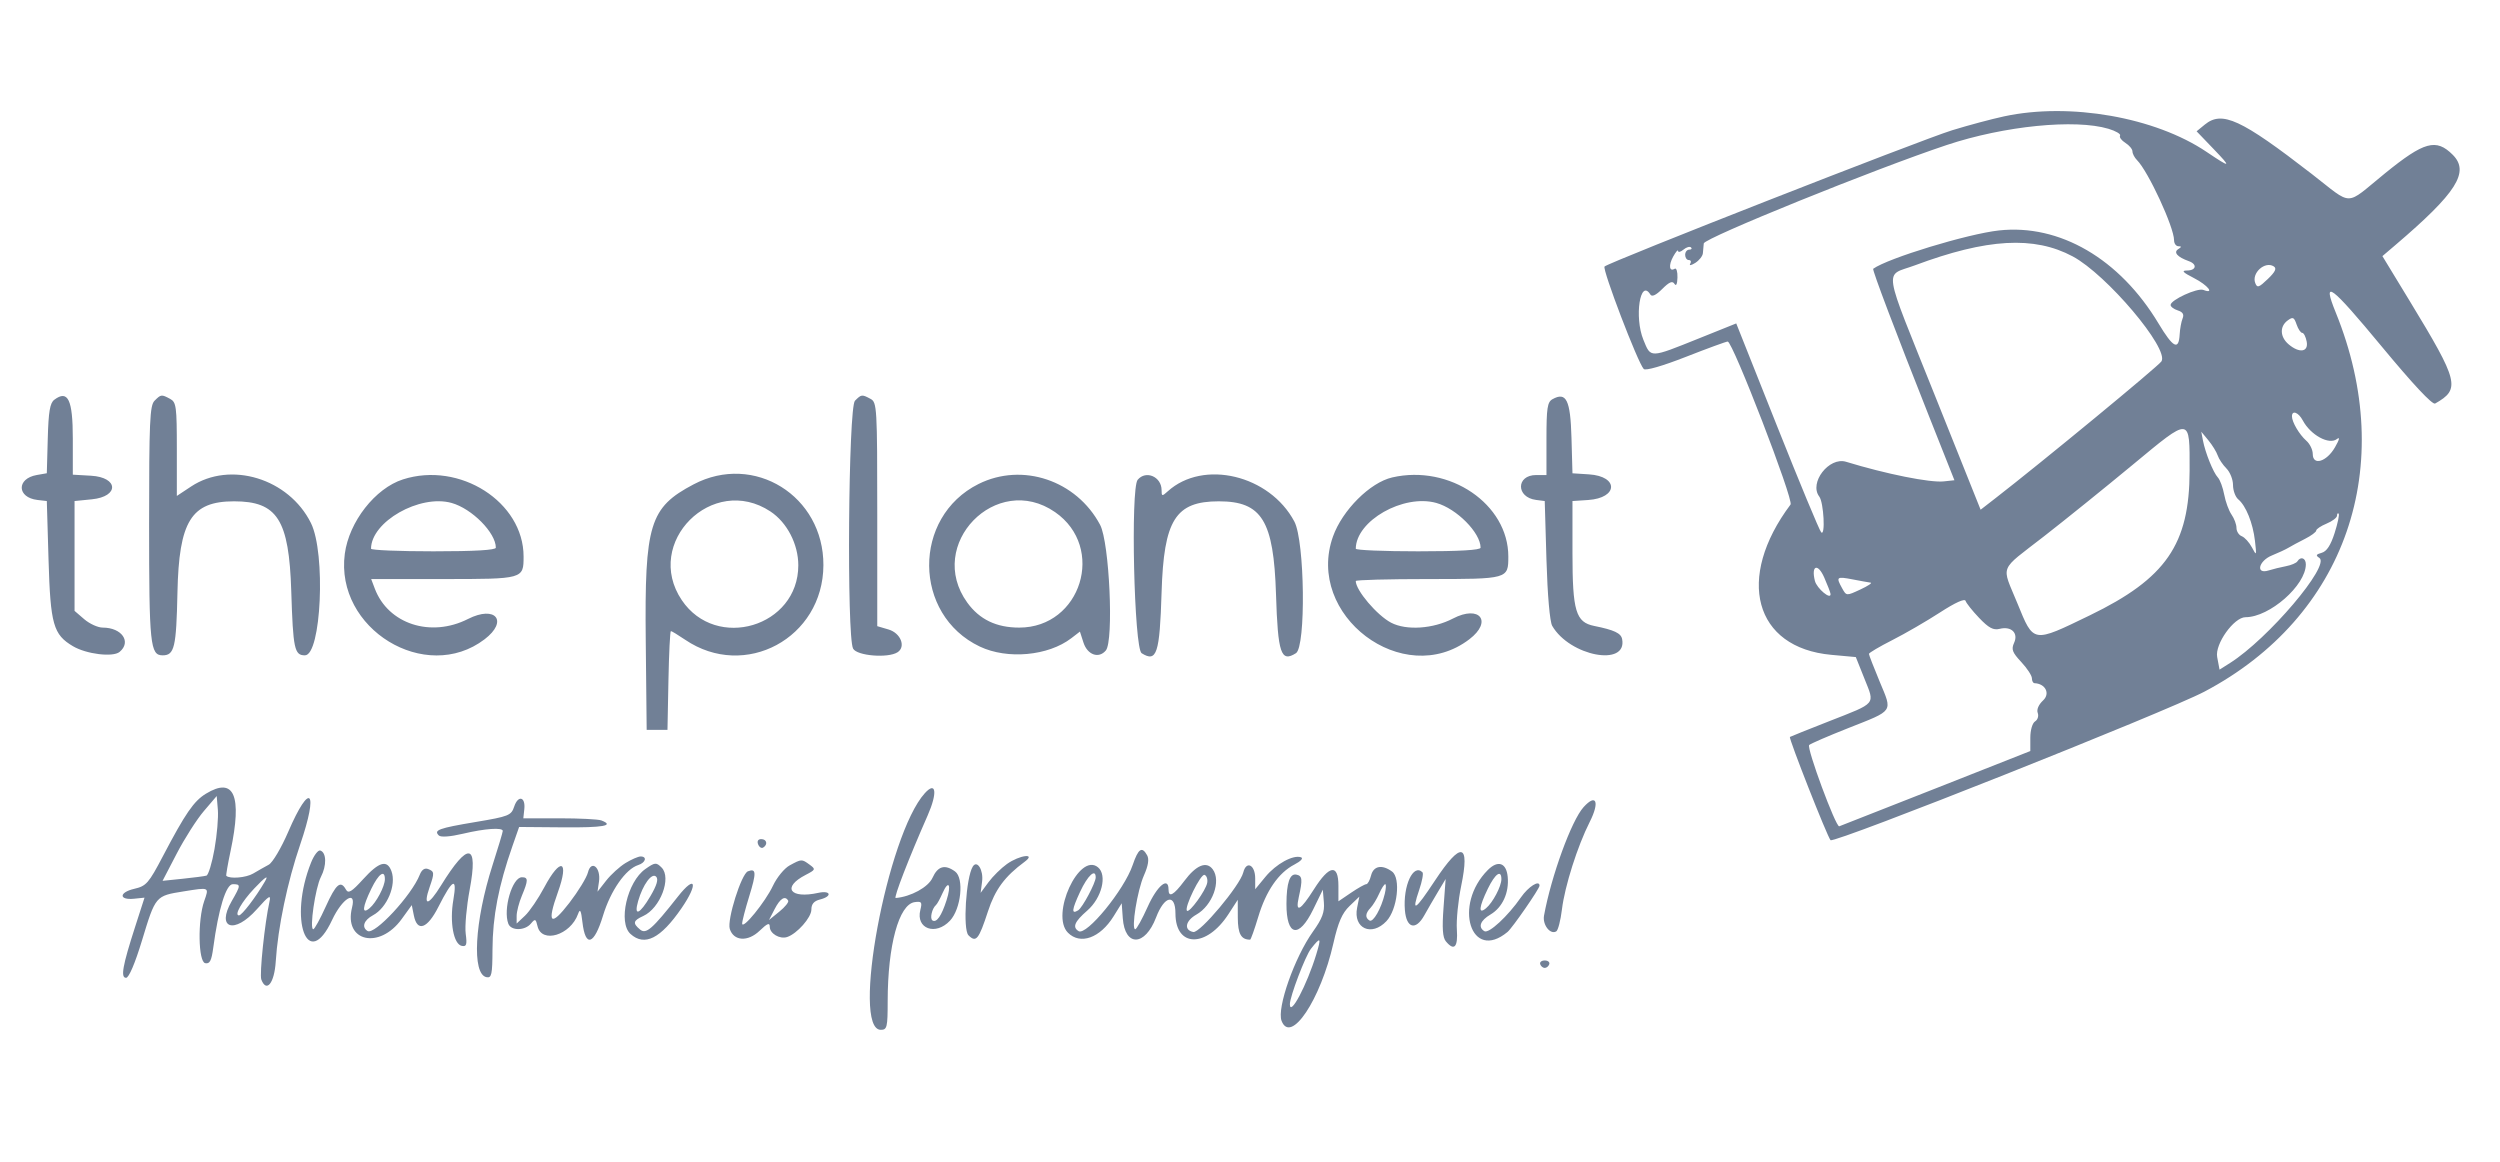 <svg id="svg" xmlns="http://www.w3.org/2000/svg" xmlns:xlink="http://www.w3.org/1999/xlink" width="400"
  height="185.853" viewBox="0, 0, 400,185.853" version="1.1">
  <g id="svgg">
    <path id="path0"
      d="M320.666 18.615 C 318.682 19.041,314.938 20.042,312.344 20.841 C 307.374 22.371,257.439 41.944,256.729 42.641 C 256.318 43.044,262.059 58.065,262.997 59.039 C 263.292 59.345,265.983 58.570,269.742 57.097 C 273.182 55.749,276.193 54.646,276.434 54.646 C 277.240 54.646,287.023 80.013,286.490 80.723 C 277.650 92.507,280.670 103.650,293.009 104.774 L 296.931 105.132 298.331 108.636 C 299.990 112.788,300.323 112.392,292.649 115.402 C 289.293 116.719,286.475 117.848,286.387 117.911 C 286.150 118.082,292.378 133.904,292.888 134.428 C 293.444 135.000,346.616 113.877,352.701 110.666 C 375.371 98.706,383.715 74.600,373.708 49.973 C 371.484 44.498,372.858 45.522,381.116 55.492 C 386.101 61.510,389.193 64.809,389.620 64.567 C 393.709 62.248,393.425 61.105,385.556 48.166 L 381.185 40.979 383.241 39.226 C 393.067 30.853,395.188 27.517,392.435 24.764 C 389.787 22.115,387.868 22.642,381.592 27.739 C 375.043 33.057,376.620 33.047,369.856 27.814 C 358.538 19.056,355.531 17.670,352.766 19.936 L 351.456 21.009 354.230 23.898 C 357.094 26.882,356.951 26.929,353.040 24.295 C 344.808 18.751,331.178 16.359,320.666 18.615 M337.365 20.609 C 338.535 20.960,339.366 21.451,339.211 21.701 C 339.057 21.951,339.440 22.473,340.062 22.861 C 340.684 23.250,341.193 23.864,341.193 24.227 C 341.193 24.589,341.521 25.216,341.922 25.619 C 343.722 27.428,347.850 36.354,347.850 38.437 C 347.850 38.961,348.162 39.394,348.544 39.398 C 349.078 39.405,349.072 39.512,348.517 39.863 C 347.712 40.374,348.378 41.130,350.208 41.783 C 351.593 42.277,351.409 43.272,349.931 43.281 C 348.970 43.287,349.226 43.567,351.040 44.496 C 353.252 45.628,354.425 47.115,352.534 46.389 C 351.580 46.023,347.295 47.991,347.295 48.795 C 347.295 49.073,347.813 49.465,348.445 49.666 C 349.248 49.921,349.480 50.309,349.215 50.952 C 349.007 51.458,348.796 52.602,348.748 53.494 C 348.604 56.127,347.710 55.665,345.354 51.741 C 339.148 41.410,329.534 35.808,319.834 36.871 C 314.817 37.420,302.094 41.298,299.711 43.004 C 299.520 43.140,303.386 53.352,308.635 66.574 L 312.709 76.838 311.001 77.022 C 308.818 77.258,301.781 75.846,295.376 73.886 C 292.645 73.049,289.404 77.257,291.086 79.455 C 291.799 80.386,292.088 85.913,291.384 85.160 C 291.099 84.854,287.926 77.212,284.332 68.176 L 277.798 51.747 271.908 54.113 C 263.878 57.339,264.155 57.331,262.943 54.369 C 261.463 50.755,262.425 44.482,264.054 47.119 C 264.313 47.538,264.952 47.241,265.962 46.231 C 267.082 45.111,267.593 44.897,267.912 45.413 C 268.181 45.848,268.364 45.467,268.394 44.406 C 268.420 43.467,268.226 42.832,267.963 42.995 C 267.081 43.540,266.940 42.443,267.713 41.047 C 268.133 40.288,268.485 39.885,268.496 40.151 C 268.507 40.417,268.896 40.319,269.362 39.933 C 269.827 39.547,270.368 39.392,270.564 39.588 C 270.760 39.784,270.629 39.945,270.273 39.945 C 269.917 39.945,269.626 40.319,269.626 40.777 C 269.626 41.234,269.890 41.609,270.213 41.609 C 270.536 41.609,270.635 41.877,270.432 42.205 C 270.230 42.532,270.590 42.472,271.232 42.071 C 271.874 41.670,272.428 40.965,272.463 40.505 C 272.499 40.044,272.561 39.343,272.602 38.948 C 272.692 38.084,300.089 26.989,311.512 23.191 C 320.686 20.141,332.022 19.009,337.365 20.609 M331.634 41.024 C 337.062 43.928,347.090 55.785,345.836 57.815 C 345.370 58.568,326.708 73.951,319.198 79.772 L 316.898 81.555 309.627 63.385 C 301.056 41.966,301.419 44.307,306.380 42.455 C 317.913 38.149,325.462 37.722,331.634 41.024 M363.802 42.622 C 364.309 42.944,364.052 43.489,362.847 44.643 C 361.410 46.020,361.151 46.103,360.837 45.282 C 360.223 43.683,362.398 41.731,363.802 42.622 M368.359 53.259 C 368.603 53.259,368.922 53.883,369.068 54.646 C 369.391 56.337,367.895 56.559,366.164 55.078 C 364.790 53.901,364.727 52.232,366.019 51.279 C 366.862 50.658,367.052 50.742,367.453 51.911 C 367.707 52.653,368.115 53.259,368.359 53.259 M8.689 63.960 C 7.990 64.485,7.761 65.848,7.642 70.176 L 7.490 75.720 5.885 76.001 C 2.609 76.576,2.700 79.613,6.005 79.995 L 7.490 80.166 7.767 89.598 C 8.071 99.925,8.527 101.534,11.680 103.397 C 13.834 104.669,18.072 105.186,19.132 104.306 C 21.073 102.696,19.491 100.416,16.434 100.416 C 15.668 100.416,14.341 99.814,13.484 99.078 L 11.928 97.740 11.928 88.953 L 11.928 80.166 14.702 79.889 C 19.094 79.450,18.981 76.370,14.563 76.115 L 11.650 75.948 11.650 70.171 C 11.650 63.940,10.877 62.318,8.689 63.960 M24.728 64.117 C 23.969 64.876,23.856 67.443,23.856 83.849 C 23.856 103.169,24.030 104.854,26.026 104.854 C 27.909 104.854,28.209 103.578,28.392 94.818 C 28.630 83.381,30.595 80.211,37.448 80.211 C 44.381 80.211,46.244 83.138,46.602 94.591 C 46.891 103.826,47.109 104.854,48.786 104.854 C 51.401 104.854,52.146 88.521,49.751 83.690 C 46.214 76.554,36.841 73.694,30.578 77.839 L 28.294 79.350 28.294 71.872 C 28.294 65.047,28.200 64.344,27.221 63.820 C 25.833 63.077,25.759 63.086,24.728 64.117 M136.794 64.117 C 135.736 65.176,135.460 101.845,136.497 103.781 C 137.113 104.934,142.061 105.342,143.599 104.367 C 144.983 103.490,144.119 101.293,142.164 100.717 L 140.361 100.187 140.361 82.290 C 140.361 65.165,140.314 64.369,139.288 63.820 C 137.900 63.077,137.826 63.086,136.794 64.117 M248.391 63.875 C 247.580 64.328,247.434 65.296,247.434 70.208 L 247.434 76.006 245.789 76.006 C 242.559 76.006,242.542 79.574,245.770 79.988 L 247.157 80.166 247.434 89.598 C 247.600 95.223,247.971 99.477,248.354 100.139 C 251.166 104.994,260.405 106.744,259.541 102.257 C 259.358 101.306,258.283 100.799,255.069 100.150 C 252.126 99.556,251.595 97.778,251.595 88.514 L 251.595 80.166 254.092 80.002 C 258.917 79.683,259.031 76.206,254.227 75.897 L 251.595 75.728 251.437 70.051 C 251.268 63.982,250.604 62.636,248.391 63.875 M368.446 67.268 C 369.686 69.604,372.644 71.222,373.902 70.250 C 374.425 69.846,374.318 70.311,373.596 71.567 C 372.263 73.890,370.042 74.561,370.042 72.642 C 370.042 71.970,369.581 71.016,369.019 70.523 C 367.893 69.534,366.713 67.533,366.713 66.611 C 366.713 65.577,367.759 65.974,368.446 67.268 M350.337 75.339 C 350.319 87.104,346.556 92.552,334.370 98.455 C 325.173 102.911,325.403 102.948,322.793 96.554 C 320.215 90.237,319.709 91.516,327.046 85.806 C 330.402 83.195,336.768 78.060,341.191 74.397 C 350.604 66.601,350.350 66.575,350.337 75.339 M354.831 72.870 C 355.018 73.434,355.647 74.371,356.227 74.951 C 356.807 75.531,357.282 76.724,357.282 77.602 C 357.282 78.480,357.661 79.513,358.124 79.898 C 359.352 80.917,360.466 83.691,360.795 86.546 C 361.071 88.945,361.052 88.986,360.308 87.583 C 359.882 86.780,359.152 85.977,358.685 85.797 C 358.218 85.618,357.836 85.020,357.836 84.468 C 357.836 83.916,357.482 82.959,357.050 82.342 C 356.618 81.725,356.088 80.284,355.874 79.140 C 355.659 77.996,355.202 76.761,354.857 76.394 C 354.122 75.613,352.843 72.437,352.467 70.458 L 352.204 69.071 353.347 70.458 C 353.975 71.221,354.643 72.306,354.831 72.870 M64.474 76.703 C 60.032 78.126,55.850 83.477,55.169 88.609 C 53.578 100.607,68.087 109.482,77.531 102.288 C 81.375 99.360,79.293 96.801,74.884 99.035 C 68.913 102.061,62.107 99.844,59.966 94.175 L 59.389 92.649 70.915 92.649 C 83.744 92.649,83.773 92.641,83.773 89.041 C 83.773 80.321,73.560 73.791,64.474 76.703 M110.967 77.502 C 103.941 81.203,103.127 83.860,103.319 102.452 L 103.467 116.782 105.132 116.782 L 106.796 116.782 106.950 108.877 C 107.035 104.528,107.211 100.971,107.341 100.971 C 107.472 100.971,108.498 101.595,109.622 102.357 C 119.183 108.845,131.699 102.098,131.745 90.430 C 131.789 79.343,120.640 72.406,110.967 77.502 M156.571 77.436 C 145.938 82.734,146.056 98.367,156.768 103.450 C 161.189 105.548,167.719 104.950,171.414 102.111 L 172.787 101.056 173.356 102.816 C 173.995 104.792,175.810 105.428,176.936 104.070 C 178.224 102.518,177.506 86.779,176.019 83.979 C 172.239 76.858,163.579 73.944,156.571 77.436 M182.027 76.768 C 180.871 78.162,181.457 103.754,182.663 104.514 C 185.081 106.038,185.555 104.594,185.853 94.785 C 186.206 83.182,188.072 80.211,195.007 80.211 C 201.900 80.211,203.790 83.282,204.161 95.087 C 204.459 104.574,204.953 106.031,207.351 104.510 C 208.965 103.487,208.765 86.594,207.102 83.457 C 203.148 75.999,192.535 73.459,186.844 78.609 C 185.925 79.441,185.853 79.428,185.853 78.422 C 185.853 76.272,183.340 75.186,182.027 76.768 M222.746 76.390 C 219.212 77.205,214.782 81.624,213.280 85.835 C 208.779 98.450,224.530 110.332,235.090 102.288 C 238.860 99.416,236.745 96.733,232.472 98.967 C 229.311 100.620,225.021 100.909,222.580 99.633 C 220.320 98.453,216.921 94.446,216.921 92.963 C 216.921 92.790,222.114 92.649,228.460 92.649 C 241.304 92.649,241.331 92.642,241.331 89.041 C 241.331 80.657,231.947 74.269,222.746 76.390 M72.244 80.468 C 75.503 81.373,79.334 85.242,79.334 87.628 C 79.334 88.014,75.951 88.211,69.348 88.211 C 63.856 88.211,59.363 88.024,59.364 87.795 C 59.386 83.470,67.150 79.054,72.244 80.468 M123.272 81.837 C 125.931 83.597,127.729 87.071,127.729 90.450 C 127.729 100.287,114.596 104.209,109.083 96.019 C 102.896 86.826,114.015 75.712,123.272 81.837 M168.813 81.941 C 176.966 87.590,172.985 100.416,163.079 100.416 C 159.420 100.416,156.722 99.119,154.766 96.418 C 148.052 87.149,159.421 75.432,168.813 81.941 M229.802 80.468 C 233.062 81.373,236.893 85.242,236.893 87.628 C 236.893 88.014,233.510 88.211,226.907 88.211 C 221.415 88.211,216.922 88.024,216.924 87.795 C 216.954 83.321,224.539 79.006,229.802 80.468 M373.538 85.288 C 372.913 87.244,372.269 88.229,371.474 88.448 C 370.557 88.700,370.478 88.868,371.093 89.264 C 372.911 90.435,362.905 102.217,356.819 106.070 L 355.126 107.142 354.747 105.123 C 354.359 103.058,357.429 98.752,359.288 98.752 C 363.128 98.752,368.939 93.655,368.934 90.291 C 368.932 89.271,368.101 88.975,367.585 89.811 C 367.418 90.081,366.592 90.432,365.749 90.592 C 364.906 90.751,363.655 91.058,362.968 91.275 C 360.855 91.942,361.363 89.735,363.523 88.865 C 364.515 88.466,365.700 87.913,366.158 87.636 C 366.616 87.359,367.802 86.722,368.793 86.221 C 369.785 85.720,370.596 85.120,370.596 84.886 C 370.596 84.653,371.345 84.152,372.261 83.773 C 373.176 83.393,373.925 82.822,373.925 82.503 C 373.925 82.184,374.043 82.041,374.186 82.184 C 374.330 82.328,374.038 83.725,373.538 85.288 M292.885 95.026 C 292.983 96.066,290.688 94.153,290.384 92.942 C 289.759 90.450,290.843 90.057,291.877 92.400 C 292.409 93.605,292.863 94.787,292.885 95.026 M299.307 93.225 C 299.612 93.263,298.864 93.758,297.644 94.326 C 295.432 95.355,295.426 95.355,294.751 94.142 C 293.731 92.306,293.845 92.206,296.394 92.699 C 297.691 92.950,299.001 93.187,299.307 93.225 M316.671 98.876 C 318.200 100.477,318.936 100.869,319.939 100.617 C 321.805 100.149,322.975 101.276,322.257 102.851 C 321.782 103.893,321.966 104.386,323.398 105.919 C 324.336 106.924,325.104 108.094,325.104 108.519 C 325.104 108.945,325.291 109.301,325.520 109.310 C 327.278 109.385,328.068 110.975,326.893 112.070 C 326.178 112.736,325.833 113.540,326.036 114.068 C 326.223 114.555,326.033 115.164,325.614 115.423 C 325.181 115.690,324.852 116.818,324.852 118.030 L 324.852 120.166 309.733 126.133 C 301.418 129.415,294.464 132.149,294.278 132.208 C 293.734 132.383,289.017 119.636,289.466 119.203 C 289.691 118.986,292.497 117.772,295.700 116.505 C 303.092 113.582,302.805 114.001,300.763 109.096 C 299.809 106.805,299.029 104.792,299.029 104.623 C 299.029 104.453,300.714 103.458,302.774 102.413 C 304.834 101.367,308.266 99.378,310.402 97.992 C 312.841 96.411,314.362 95.722,314.492 96.142 C 314.605 96.509,315.586 97.740,316.671 98.876 M32.952 126.991 C 31.011 128.174,29.674 130.114,26.075 136.970 C 23.780 141.342,23.408 141.765,21.472 142.214 C 19.012 142.784,18.999 144.048,21.456 143.796 L 23.123 143.624 21.638 148.234 C 19.600 154.559,19.264 156.449,20.175 156.449 C 20.622 156.449,21.610 154.130,22.716 150.485 C 24.890 143.322,24.875 143.341,29.371 142.623 C 33.570 141.953,33.465 141.903,32.670 144.184 C 31.611 147.222,31.720 153.882,32.832 154.108 C 33.566 154.256,33.840 153.730,34.121 151.628 C 34.953 145.425,36.169 141.470,37.246 141.470 C 38.551 141.470,38.541 141.629,37.075 144.177 C 34.544 148.574,37.485 149.538,41.086 145.492 C 43.044 143.293,43.381 143.086,43.122 144.244 C 42.361 147.643,41.494 155.904,41.811 156.730 C 42.639 158.889,43.900 157.312,44.119 153.841 C 44.464 148.391,45.988 141.102,48.039 135.098 C 51.018 126.375,49.633 124.934,46.115 133.096 C 45.000 135.683,43.611 138.024,42.996 138.354 C 42.386 138.681,41.262 139.318,40.499 139.770 C 39.369 140.439,36.768 140.657,36.208 140.130 C 36.136 140.062,36.444 138.276,36.892 136.161 C 38.776 127.267,37.473 124.234,32.952 126.991 M147.966 126.918 C 141.960 133.555,136.154 164.771,140.926 164.771 C 141.932 164.771,142.025 164.385,142.029 160.194 C 142.037 151.253,143.822 144.699,146.345 144.341 C 147.460 144.183,147.571 144.337,147.254 145.597 C 146.500 148.603,149.695 149.760,151.994 147.314 C 153.773 145.420,154.285 140.514,152.816 139.440 C 151.188 138.250,150.050 138.568,149.199 140.453 C 148.523 141.949,145.737 143.477,143.312 143.681 C 142.933 143.713,145.429 137.263,148.419 130.486 C 150.028 126.838,149.784 124.909,147.966 126.918 M34.320 135.848 C 33.923 138.095,33.341 140.009,33.027 140.101 C 32.712 140.193,31.005 140.418,29.232 140.600 L 26.010 140.933 28.287 136.556 C 29.539 134.149,31.488 131.096,32.619 129.772 L 34.674 127.364 34.858 129.563 C 34.960 130.772,34.718 133.600,34.320 135.848 M82.270 129.057 C 81.797 130.477,81.419 130.628,76.077 131.524 C 70.174 132.514,69.345 132.819,70.217 133.676 C 70.532 133.986,72.040 133.877,74.064 133.398 C 77.607 132.560,80.444 132.362,80.444 132.952 C 80.444 133.150,79.710 135.602,78.813 138.401 C 75.915 147.450,75.461 155.891,77.848 156.351 C 78.659 156.507,78.782 155.931,78.799 151.913 C 78.821 146.630,79.767 141.729,81.992 135.368 L 83.059 132.316 90.073 132.375 C 96.571 132.430,98.388 132.102,96.210 131.266 C 95.727 131.081,92.722 130.929,89.531 130.929 L 83.731 130.929 83.890 129.462 C 84.106 127.475,82.898 127.174,82.270 129.057 M253.371 129.141 C 251.440 131.276,248.200 140.161,247.044 146.495 C 246.775 147.968,248.053 149.606,249.009 149.015 C 249.292 148.840,249.698 147.258,249.911 145.500 C 250.361 141.792,252.402 135.366,254.351 131.520 C 255.984 128.296,255.406 126.892,253.371 129.141 M121.296 135.087 C 121.471 135.543,121.838 135.778,122.111 135.609 C 122.894 135.125,122.690 134.258,121.793 134.258 C 121.298 134.258,121.103 134.583,121.296 135.087 M49.773 138.003 C 46.119 147.137,49.212 155.594,53.136 147.197 C 54.750 143.746,57.054 142.314,56.325 145.215 C 54.959 150.660,60.695 151.983,64.270 147.048 L 65.885 144.818 66.216 146.473 C 66.757 149.178,68.365 148.615,70.144 145.099 C 72.431 140.578,73.182 140.224,72.537 143.969 C 71.918 147.561,72.568 151.089,73.896 151.345 C 74.641 151.489,74.749 151.146,74.513 149.391 C 74.356 148.221,74.643 145.051,75.149 142.347 C 76.553 134.856,74.924 134.611,70.574 141.658 C 68.531 144.968,67.638 145.101,68.743 141.930 C 69.531 139.671,69.510 139.432,68.498 139.044 C 67.948 138.833,67.477 139.155,67.164 139.955 C 65.876 143.242,59.927 149.652,58.806 148.959 C 57.824 148.352,58.215 147.225,59.682 146.440 C 61.935 145.234,63.453 141.604,62.632 139.385 C 61.938 137.510,60.651 137.873,58.115 140.659 C 56.250 142.709,55.735 143.019,55.346 142.324 C 54.492 140.797,53.773 141.408,52.109 145.076 C 51.210 147.060,50.316 148.682,50.123 148.682 C 49.485 148.682,50.455 142.029,51.344 140.309 C 52.291 138.478,52.244 136.409,51.248 136.081 C 50.905 135.969,50.241 136.833,49.773 138.003 M181.224 138.416 C 179.869 142.393,173.836 149.762,172.573 148.981 C 171.549 148.349,171.923 147.466,173.965 145.690 C 176.284 143.673,177.190 140.025,175.682 138.773 C 172.678 136.280,168.030 146.394,170.874 149.237 C 172.855 151.218,176.016 150.082,178.171 146.615 L 179.473 144.521 179.645 146.906 C 179.977 151.520,183.192 151.451,184.972 146.791 C 186.305 143.300,188.072 142.935,188.072 146.152 C 188.072 151.622,193.032 151.694,196.545 146.275 L 198.041 143.967 198.049 146.820 C 198.057 149.422,198.574 150.347,200.019 150.347 C 200.132 150.347,200.715 148.712,201.315 146.715 C 202.568 142.536,204.561 139.648,207.102 138.329 C 208.141 137.789,208.578 137.307,208.155 137.164 C 206.888 136.737,204.167 138.232,202.474 140.286 L 200.832 142.278 200.832 140.546 C 200.832 138.363,199.411 137.652,198.924 139.592 C 198.397 141.693,191.992 149.325,190.928 149.121 C 189.384 148.823,189.644 147.339,191.416 146.337 C 194.002 144.875,195.422 140.946,194.036 139.088 C 193.030 137.739,191.387 138.412,189.491 140.950 C 187.772 143.251,186.963 143.684,186.963 142.302 C 186.963 140.200,185.140 141.719,183.634 145.076 C 182.744 147.060,181.846 148.682,181.639 148.682 C 180.968 148.682,181.971 142.459,183.026 140.074 C 183.726 138.492,183.888 137.466,183.537 136.840 C 182.711 135.363,182.129 135.759,181.224 138.416 M229.594 140.892 C 226.371 145.765,225.805 146.098,227.073 142.376 C 227.539 141.011,227.775 139.749,227.598 139.572 C 226.133 138.108,224.460 141.707,224.783 145.626 C 225.022 148.522,226.511 148.929,227.880 146.471 C 228.413 145.515,229.401 143.812,230.076 142.685 L 231.303 140.638 230.966 145.199 C 230.722 148.494,230.824 149.996,231.332 150.608 C 232.675 152.226,233.295 151.567,233.098 148.730 C 232.994 147.230,233.306 144.085,233.791 141.740 C 235.218 134.839,233.789 134.550,229.594 140.892 M100.089 138.081 C 99.146 138.656,97.751 139.924,96.988 140.898 L 95.602 142.670 95.837 141.067 C 96.169 138.804,94.596 137.495,94.069 139.596 C 93.864 140.413,92.527 142.600,91.098 144.457 C 88.094 148.361,87.457 147.777,89.258 142.769 C 91.120 137.591,89.696 137.073,87.082 141.977 C 86.121 143.781,84.733 145.822,83.998 146.512 L 82.663 147.766 82.663 146.542 C 82.663 145.869,83.037 144.422,83.495 143.326 C 84.536 140.835,84.537 140.361,83.503 140.361 C 81.957 140.361,80.457 145.515,81.335 147.805 C 81.775 148.950,83.984 148.932,84.943 147.777 C 85.623 146.957,85.724 146.997,86.004 148.193 C 86.667 151.029,91.277 149.639,92.488 146.237 C 92.812 145.329,92.965 145.618,93.191 147.568 C 93.667 151.656,95.055 151.203,96.485 146.494 C 97.697 142.503,100.104 139.046,102.115 138.408 C 103.307 138.029,103.585 137.031,102.497 137.034 C 102.115 137.035,101.032 137.506,100.089 138.081 M161.115 138.238 C 160.181 138.902,158.851 140.213,158.159 141.151 L 156.900 142.857 157.135 141.044 C 157.374 139.198,156.336 137.534,155.644 138.653 C 154.559 140.408,154.038 148.728,154.955 149.645 C 156.173 150.863,156.596 150.344,158.074 145.820 C 159.216 142.323,160.763 140.230,163.939 137.886 C 165.875 136.457,163.143 136.798,161.115 138.238 M126.345 138.463 C 125.502 138.920,124.299 140.386,123.671 141.721 C 122.448 144.324,118.785 148.823,118.747 147.770 C 118.734 147.421,119.241 145.462,119.872 143.417 C 121.049 139.607,121.012 138.893,119.666 139.410 C 118.618 139.812,116.303 147.173,116.766 148.631 C 117.386 150.585,119.656 150.725,121.534 148.925 C 122.788 147.724,123.162 147.576,123.162 148.282 C 123.162 149.366,124.756 150.310,125.936 149.925 C 127.516 149.410,129.820 146.807,129.820 145.538 C 129.820 144.643,130.231 144.162,131.207 143.917 C 133.205 143.415,132.944 142.415,130.929 142.857 C 126.372 143.858,125.053 141.974,128.914 139.978 C 130.503 139.156,130.534 139.075,129.542 138.350 C 128.276 137.424,128.258 137.425,126.345 138.463 M103.253 139.047 C 100.350 141.081,98.857 147.601,100.876 149.429 C 103.133 151.471,105.696 150.180,109.042 145.316 C 111.765 141.359,111.310 139.840,108.479 143.435 C 104.374 148.648,103.372 149.524,102.419 148.733 C 101.197 147.719,101.293 147.302,102.914 146.564 C 105.643 145.320,107.491 140.445,105.853 138.807 C 104.992 137.947,104.799 137.964,103.253 139.047 M238.066 139.187 C 232.452 144.802,235.347 153.974,241.201 149.116 C 241.982 148.467,246.325 142.189,246.325 141.708 C 246.325 140.731,244.549 141.848,243.349 143.581 C 241.254 146.603,238.200 149.425,237.496 148.989 C 236.449 148.342,236.838 147.290,238.486 146.317 C 240.401 145.185,241.476 142.828,241.233 140.292 C 241.017 138.045,239.676 137.578,238.066 139.187 M219.368 140.083 C 219.176 140.846,218.832 141.470,218.603 141.470 C 218.373 141.470,217.277 142.087,216.166 142.840 L 214.147 144.211 214.147 141.731 C 214.147 138.184,212.701 138.385,210.237 142.276 C 208.051 145.728,207.222 146.162,207.803 143.551 C 208.439 140.691,208.381 140.138,207.423 139.939 C 206.367 139.720,205.844 141.259,205.833 144.615 C 205.816 149.814,207.809 150.234,210.108 145.516 L 211.650 142.350 211.820 144.363 C 211.952 145.933,211.569 146.963,210.075 149.054 C 207.131 153.174,204.271 161.302,205.050 163.333 C 206.511 167.140,211.284 159.997,213.344 150.922 C 214.108 147.559,214.737 146.105,215.923 144.969 L 217.493 143.465 217.138 145.240 C 216.476 148.551,219.457 149.910,221.833 147.381 C 223.584 145.517,224.151 140.487,222.727 139.446 C 221.123 138.273,219.757 138.532,219.368 140.083 M61.581 140.666 C 61.581 141.814,60.201 144.427,59.121 145.323 C 57.861 146.369,57.972 145.173,59.411 142.200 C 60.580 139.786,61.581 139.078,61.581 140.666 M104.073 143.375 C 102.351 146.314,101.373 146.711,102.100 144.176 C 102.860 141.526,104.294 139.578,104.980 140.265 C 105.380 140.665,105.101 141.620,104.073 143.375 M175.312 140.383 C 175.312 141.249,173.196 145.224,172.509 145.649 C 171.393 146.339,171.470 145.594,172.813 142.695 C 174.021 140.087,175.312 138.893,175.312 140.383 M193.154 141.250 C 192.936 142.470,190.305 146.107,189.919 145.721 C 189.432 145.234,192.107 139.764,192.726 139.982 C 193.065 140.101,193.258 140.672,193.154 141.250 M240.222 140.666 C 240.222 141.814,238.842 144.427,237.762 145.323 C 236.502 146.369,236.613 145.173,238.052 142.200 C 239.221 139.786,240.222 139.078,240.222 140.666 M42.379 141.054 C 40.908 143.576,38.696 146.463,38.234 146.463 C 37.433 146.463,38.674 144.277,40.675 142.164 C 42.462 140.275,43.061 139.885,42.379 141.054 M151.439 144.068 C 150.640 146.550,149.852 147.676,149.199 147.272 C 148.740 146.988,149.115 145.345,149.763 144.799 C 149.944 144.646,150.408 143.803,150.795 142.924 C 151.785 140.675,152.260 141.520,151.439 144.068 M221.569 142.996 C 220.998 145.378,219.702 147.643,219.116 147.281 C 218.391 146.833,218.450 146.129,219.285 145.255 C 219.670 144.851,220.289 143.835,220.660 142.996 C 221.032 142.157,221.470 141.470,221.635 141.470 C 221.800 141.470,221.771 142.157,221.569 142.996 M126.109 144.105 C 126.240 144.334,125.602 145.126,124.691 145.864 L 123.036 147.207 123.946 145.448 C 124.828 143.742,125.620 143.251,126.109 144.105 M210.600 152.705 C 209.100 157.619,206.380 162.753,206.380 160.669 C 206.380 159.458,208.857 152.943,209.748 151.810 C 211.312 149.822,211.439 149.956,210.600 152.705 M246.431 154.272 C 246.540 154.600,246.867 154.868,247.157 154.868 C 247.447 154.868,247.773 154.600,247.883 154.272 C 247.992 153.944,247.665 153.675,247.157 153.675 C 246.648 153.675,246.322 153.944,246.431 154.272 "
      stroke="none" fill="#718096" fill-rule="evenodd"></path>
  </g>
</svg>
